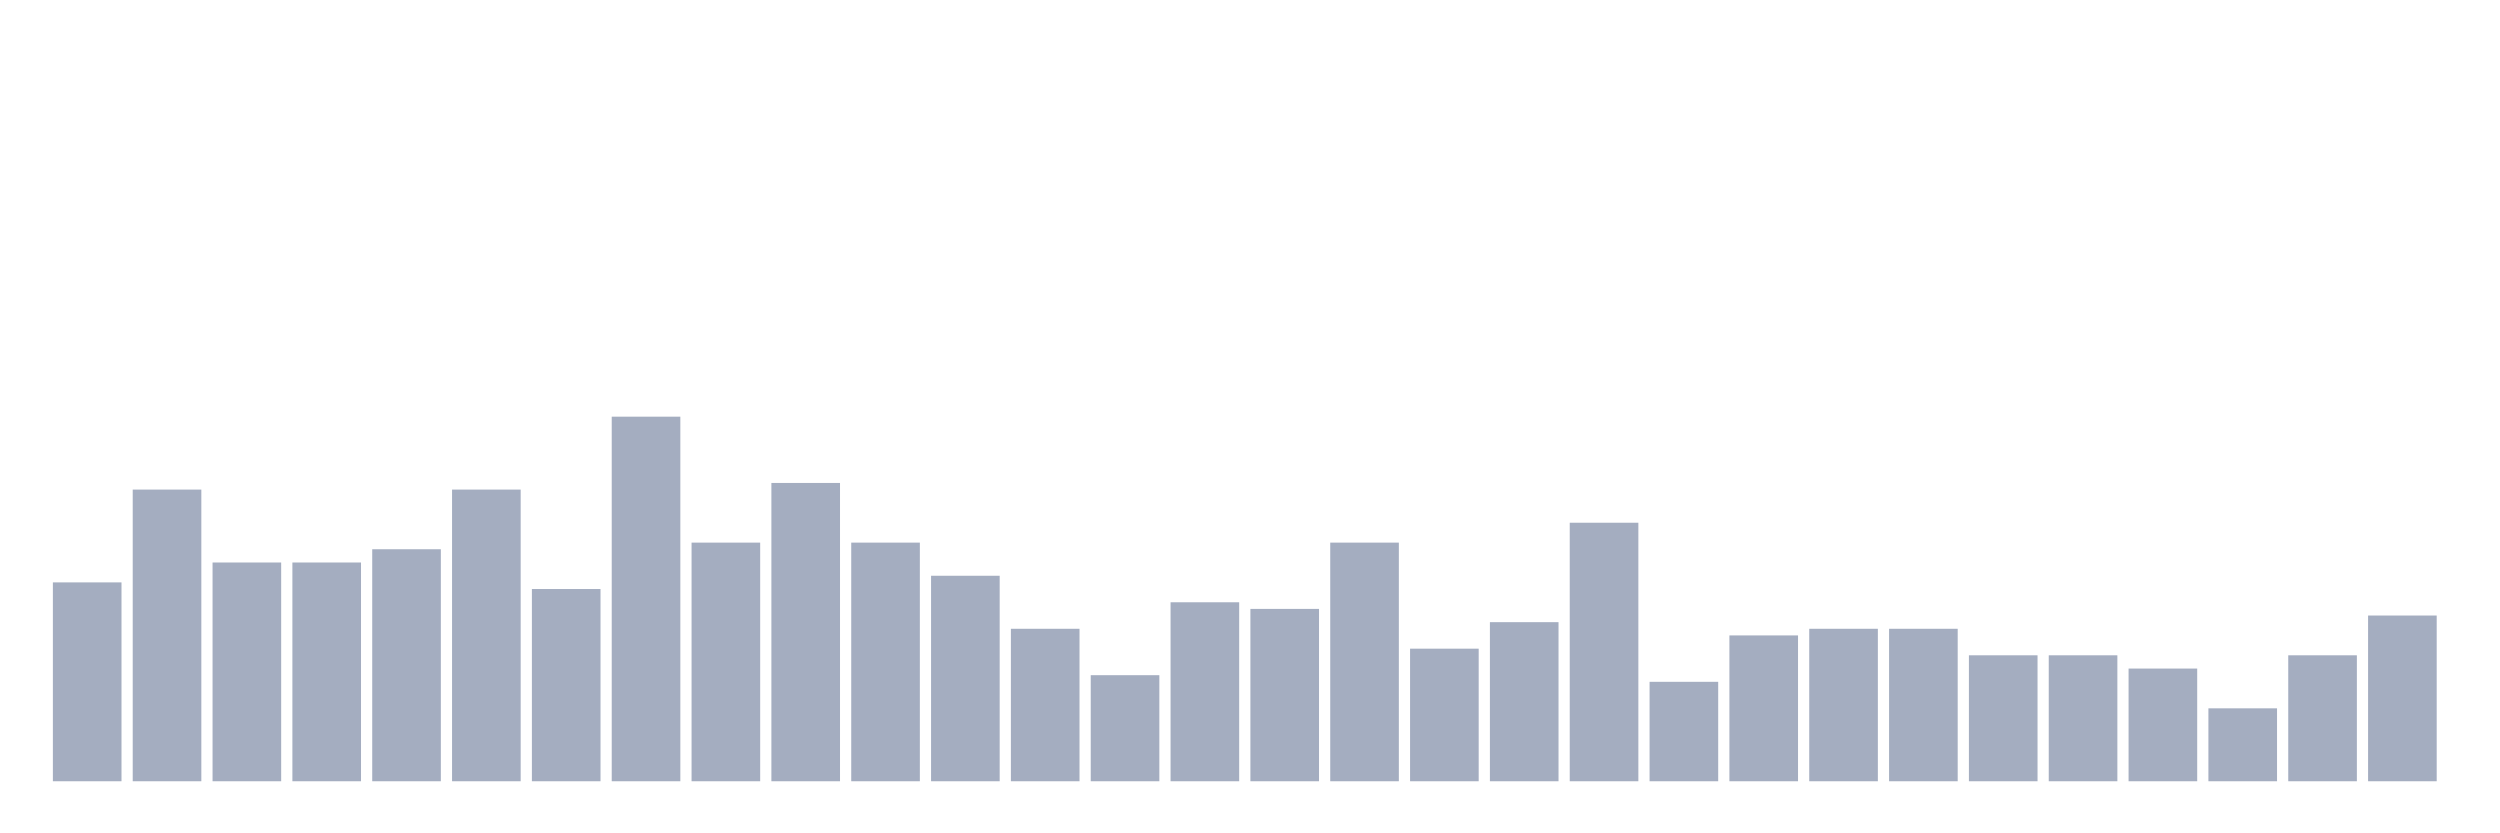 <svg xmlns="http://www.w3.org/2000/svg" viewBox="0 0 480 160"><g transform="translate(10,10)"><rect class="bar" x="0.153" width="13.175" y="101.818" height="38.182" fill="rgb(164,173,192)"></rect><rect class="bar" x="15.482" width="13.175" y="84" height="56" fill="rgb(164,173,192)"></rect><rect class="bar" x="30.81" width="13.175" y="98" height="42" fill="rgb(164,173,192)"></rect><rect class="bar" x="46.138" width="13.175" y="98" height="42" fill="rgb(164,173,192)"></rect><rect class="bar" x="61.466" width="13.175" y="95.455" height="44.545" fill="rgb(164,173,192)"></rect><rect class="bar" x="76.794" width="13.175" y="84" height="56" fill="rgb(164,173,192)"></rect><rect class="bar" x="92.123" width="13.175" y="103.091" height="36.909" fill="rgb(164,173,192)"></rect><rect class="bar" x="107.451" width="13.175" y="70" height="70" fill="rgb(164,173,192)"></rect><rect class="bar" x="122.779" width="13.175" y="94.182" height="45.818" fill="rgb(164,173,192)"></rect><rect class="bar" x="138.107" width="13.175" y="82.727" height="57.273" fill="rgb(164,173,192)"></rect><rect class="bar" x="153.436" width="13.175" y="94.182" height="45.818" fill="rgb(164,173,192)"></rect><rect class="bar" x="168.764" width="13.175" y="100.545" height="39.455" fill="rgb(164,173,192)"></rect><rect class="bar" x="184.092" width="13.175" y="110.727" height="29.273" fill="rgb(164,173,192)"></rect><rect class="bar" x="199.42" width="13.175" y="119.636" height="20.364" fill="rgb(164,173,192)"></rect><rect class="bar" x="214.748" width="13.175" y="105.636" height="34.364" fill="rgb(164,173,192)"></rect><rect class="bar" x="230.077" width="13.175" y="106.909" height="33.091" fill="rgb(164,173,192)"></rect><rect class="bar" x="245.405" width="13.175" y="94.182" height="45.818" fill="rgb(164,173,192)"></rect><rect class="bar" x="260.733" width="13.175" y="114.545" height="25.455" fill="rgb(164,173,192)"></rect><rect class="bar" x="276.061" width="13.175" y="109.455" height="30.545" fill="rgb(164,173,192)"></rect><rect class="bar" x="291.39" width="13.175" y="90.364" height="49.636" fill="rgb(164,173,192)"></rect><rect class="bar" x="306.718" width="13.175" y="120.909" height="19.091" fill="rgb(164,173,192)"></rect><rect class="bar" x="322.046" width="13.175" y="112" height="28" fill="rgb(164,173,192)"></rect><rect class="bar" x="337.374" width="13.175" y="110.727" height="29.273" fill="rgb(164,173,192)"></rect><rect class="bar" x="352.702" width="13.175" y="110.727" height="29.273" fill="rgb(164,173,192)"></rect><rect class="bar" x="368.031" width="13.175" y="115.818" height="24.182" fill="rgb(164,173,192)"></rect><rect class="bar" x="383.359" width="13.175" y="115.818" height="24.182" fill="rgb(164,173,192)"></rect><rect class="bar" x="398.687" width="13.175" y="118.364" height="21.636" fill="rgb(164,173,192)"></rect><rect class="bar" x="414.015" width="13.175" y="126" height="14" fill="rgb(164,173,192)"></rect><rect class="bar" x="429.344" width="13.175" y="115.818" height="24.182" fill="rgb(164,173,192)"></rect><rect class="bar" x="444.672" width="13.175" y="108.182" height="31.818" fill="rgb(164,173,192)"></rect></g></svg>
